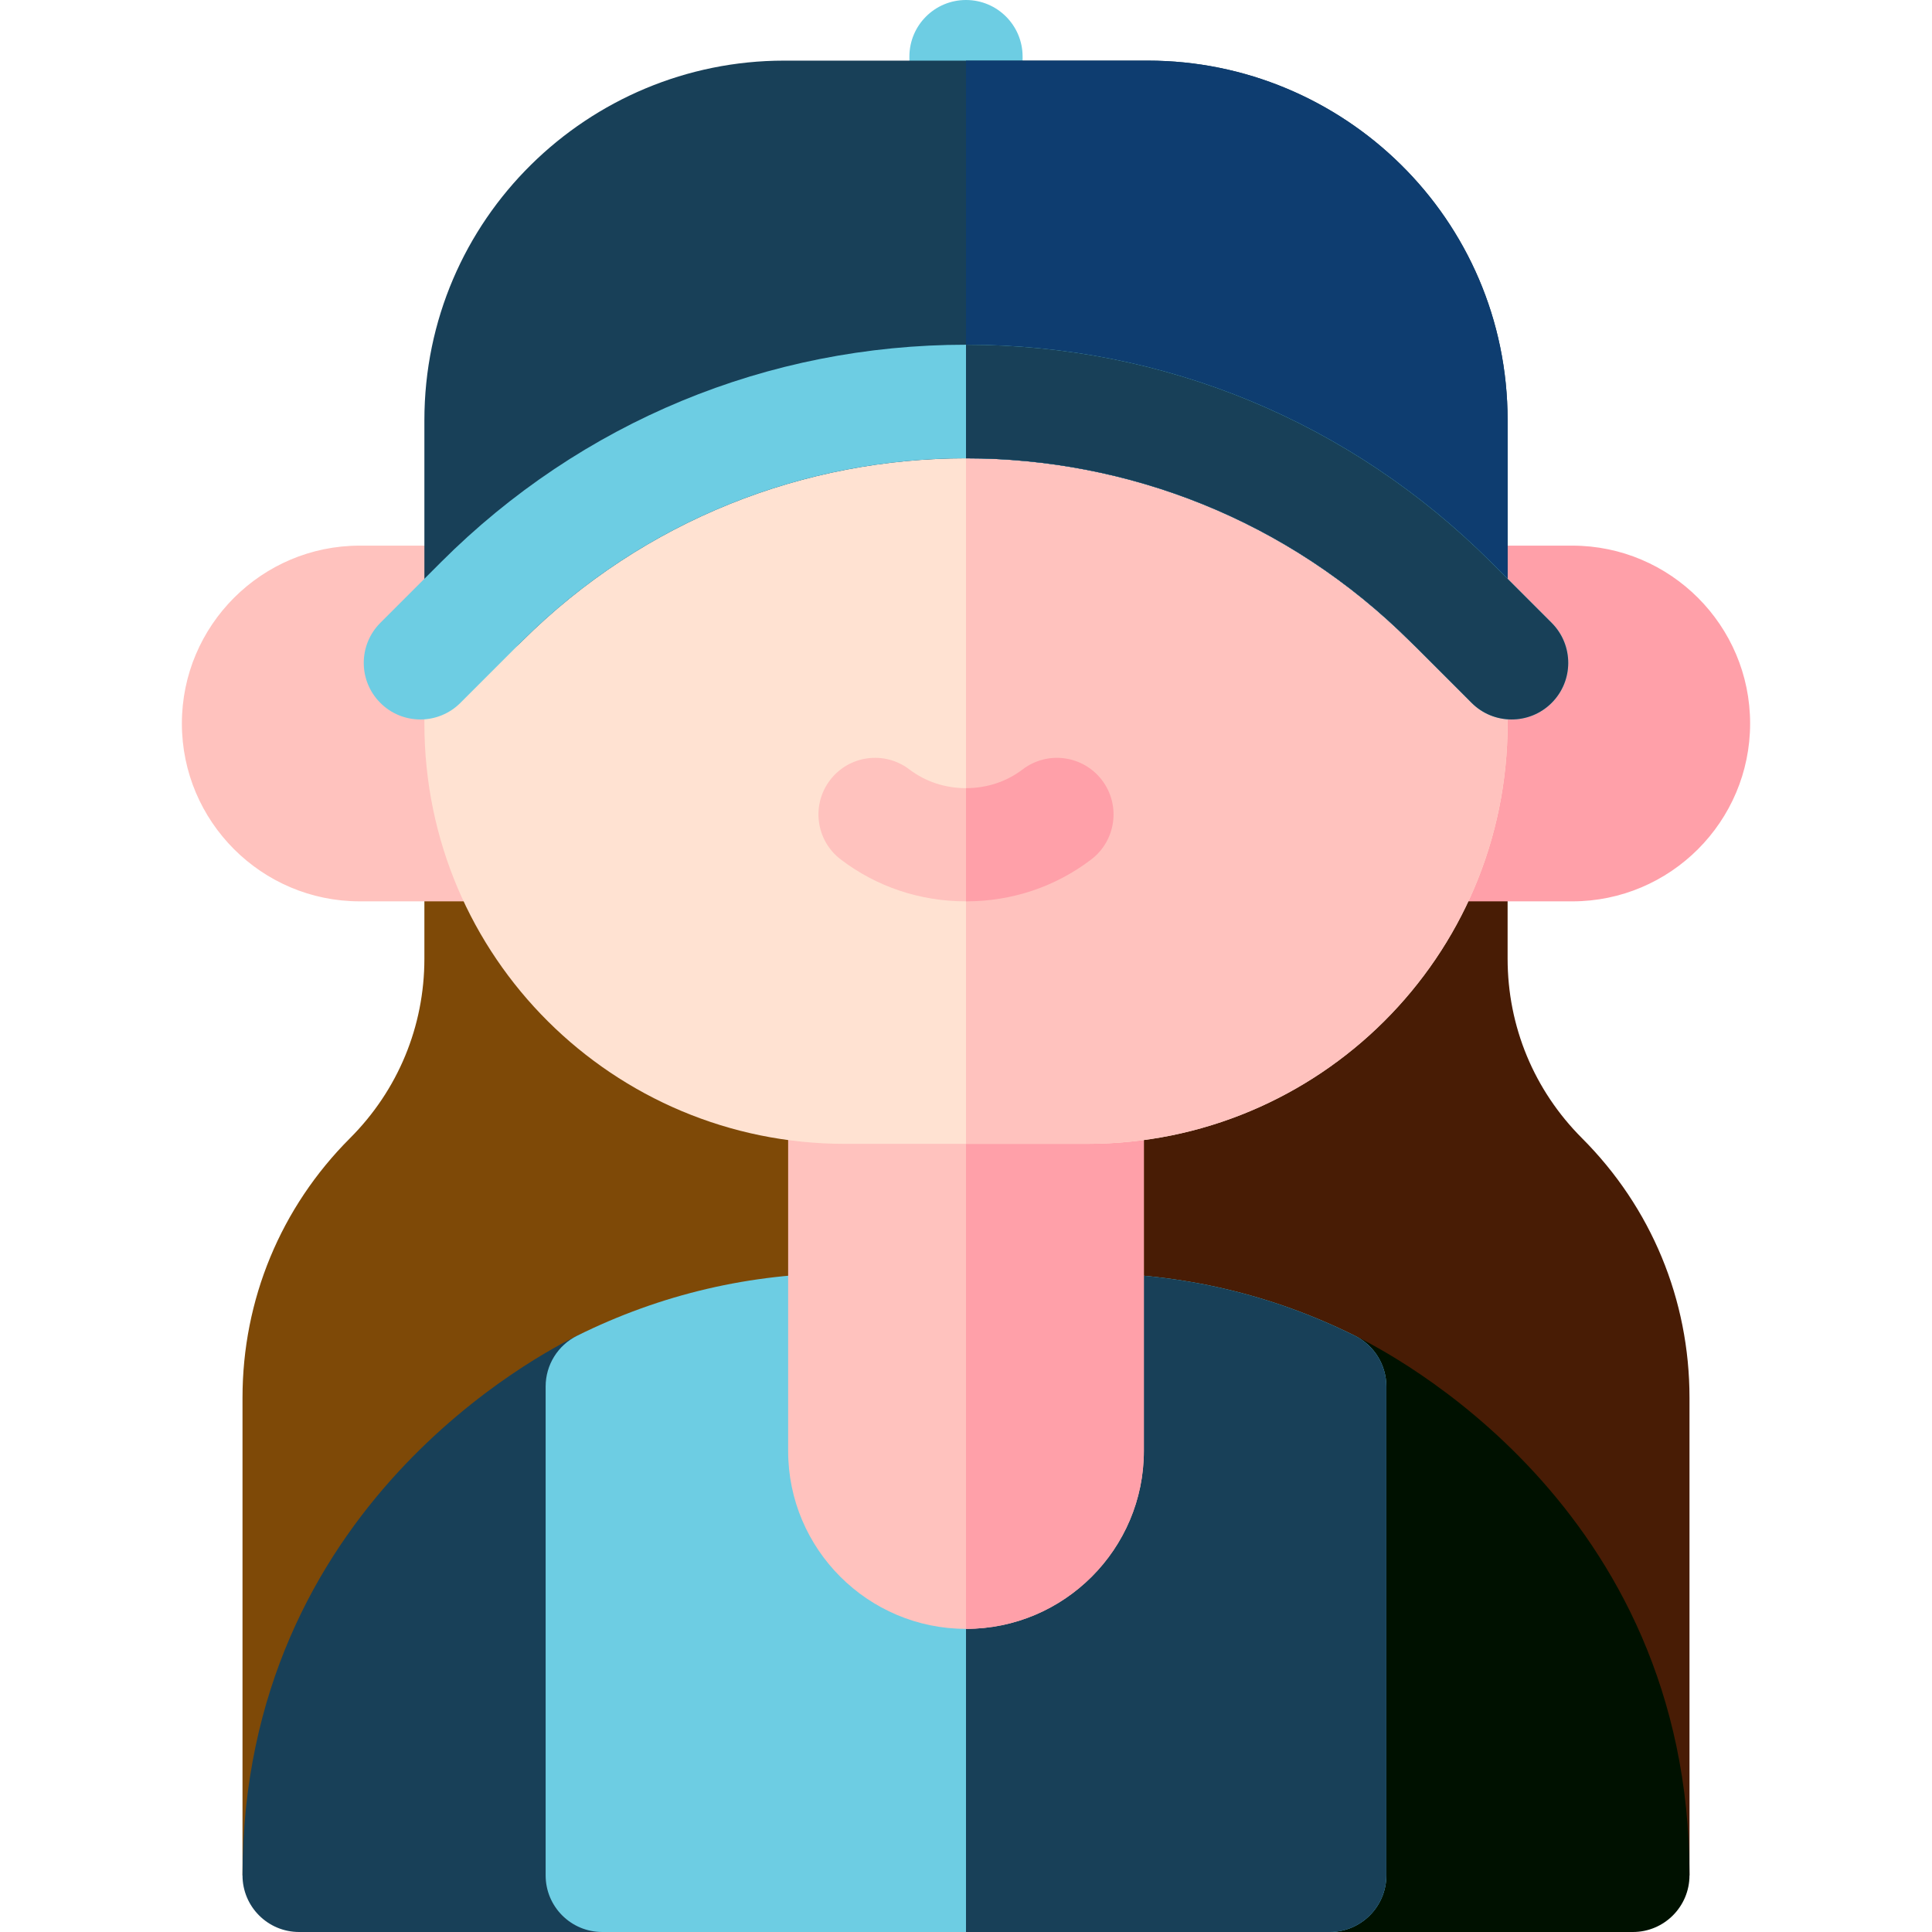 <?xml version="1.0"?>
<svg xmlns="http://www.w3.org/2000/svg" xmlns:xlink="http://www.w3.org/1999/xlink" xmlns:svgjs="http://svgjs.com/svgjs" version="1.1" width="512" height="512" x="0" y="0" viewBox="0 0 512 512" style="enable-background:new 0 0 512 512" xml:space="preserve" class=""><g><g xmlns="http://www.w3.org/2000/svg"><path d="m384.533 176.733c8.284 0 15 6.716 15 15v62.322c0 17.962 7 34.857 19.71 47.574 18.372 18.382 28.49 42.809 28.49 68.781v126.59c-97.607 0-176.733-79.126-176.733-176.733v-128.534c0-8.284 6.716-15 15-15z" fill="#481c05" data-original="#ff9358" style="" class=""/><path d="m127.467 176.733c-8.284 0-15 6.716-15 15v62.322c0 17.962-7 34.857-19.71 47.574-18.372 18.382-28.49 42.809-28.49 68.781v126.59c97.607 0 176.733-79.126 176.733-176.733v-128.534c0-8.284-6.716-15-15-15z" fill="#7e4907" data-original="#ffbf6e" style="" class=""/><path d="m432.733 512h-80.333c-8.284 0-15-6.716-15-15v-129.578c0-5.191 2.685-10.014 7.097-12.749 4.413-2.735 9.926-2.994 14.575-.686 8.678 4.31 88.661 44.753 88.661 142.996 0 8.285-6.715 15.017-15 15.017z" fill="#001100" data-original="#001100" style="" class=""/><path d="m159.6 512h-80.333c-8.284 0-15-6.716-15-15 0-98.268 80.078-138.749 88.662-143.012 4.648-2.309 10.162-2.05 14.575.686 4.412 2.735 7.097 7.558 7.097 12.749v129.577c-.001 8.284-6.717 15-15.001 15z" fill="#184058" data-original="#163230" style="" class=""/><path d="m288.134 337.4c24.91 0 48.777 5.581 70.939 16.588 5.101 2.534 8.327 7.738 8.327 13.434v129.578c0 8.284-6.716 15-15 15h-192.8c-8.284 0-15-6.716-15-15v-129.578c0-5.696 3.226-10.9 8.327-13.434 22.161-11.007 46.028-16.588 70.939-16.588z" fill="#6dcde3" data-original="#2e515d" style="" class=""/><path d="m359.073 353.988c-22.162-11.007-46.029-16.588-70.939-16.588h-32.134v174.6h96.4c8.284 0 15-6.716 15-15v-129.578c0-5.695-3.226-10.9-8.327-13.434z" fill="#184058" data-original="#163230" style="" class=""/><path d="m256 431.667c-25.989 0-47.133-21.144-47.133-47.133v-96.4c0-8.284 6.716-15 15-15h64.267c8.284 0 15 6.716 15 15v96.4c0 25.988-21.145 47.133-47.134 47.133z" fill="#ffc2be" data-original="#ffc2be" style="" class=""/><path d="m303.134 384.533v-96.4c0-8.284-6.716-15-15-15h-32.134v158.533c25.989.001 47.134-21.144 47.134-47.133z" fill="#ffa0a9" data-original="#ffa0a9" style="" class=""/><path d="m127.467 144.6h-32.134c-25.989 0-47.133 21.144-47.133 47.133s21.144 47.133 47.133 47.133h32.134c8.284 0 15-6.716 15-15v-64.266c0-8.284-6.716-15-15-15z" fill="#ffc2be" data-original="#ffc2be" style="" class=""/><path d="m416.667 144.6h-32.134c-8.284 0-15 6.716-15 15v64.267c0 8.284 6.716 15 15 15h32.134c25.989 0 47.133-21.144 47.133-47.133s-21.144-47.134-47.133-47.134z" fill="#ffa0a9" data-original="#ffa0a9" style="" class=""/><path d="m288.134 303.133h-64.268c-61.171 0-111.399-49.387-111.399-111.4v-32.142c0-3.979 1.581-7.796 4.396-10.609 37.178-37.161 86.592-57.627 139.137-57.627s101.959 20.466 139.138 57.628c2.814 2.813 4.396 6.629 4.396 10.609v32.142c-.001 61.905-50.122 111.399-111.4 111.399z" fill="#ffe2d2" data-original="#ffe2d2" style="" class=""/><path d="m256 91.355v211.778h32.134c61.278 0 111.399-49.494 111.399-111.4v-32.142c0-3.979-1.581-7.796-4.396-10.609-37.178-37.161-86.592-57.627-139.137-57.627z" fill="#ffc2be" data-original="#ffc2be" style="" class=""/><path d="m256 238.867c-12.17 0-23.645-3.837-33.184-11.097-6.593-5.017-7.869-14.428-2.853-21.021 5.017-6.593 14.428-7.87 21.021-2.853 4.272 3.251 9.465 4.97 15.016 4.97s10.743-1.719 15.016-4.97c6.591-5.016 16.003-3.741 21.021 2.853 5.017 6.593 3.74 16.004-2.853 21.021-9.539 7.26-21.014 11.097-33.184 11.097z" fill="#ffc2be" data-original="#ffc2be" style="" class=""/><path d="m256 46.067c-8.284 0-15-6.716-15-15v-16.067c0-8.284 6.716-15 15-15s15 6.716 15 15v16.067c0 8.284-6.716 15-15 15z" fill="#6dcde3" data-original="#d0e36d" style="" class=""/><path d="m384.533 174.6c-4.281 0-8.144-1.793-10.877-4.671-64.959-64.633-170.354-64.632-235.312 0-2.733 2.877-6.595 4.671-10.877 4.671-8.26 0-14.96-6.676-15-14.927 0-.024 0-.048 0-.073v-48.2c0-53.475 43.531-95.333 95.333-95.333h96.4c51.759 0 95.333 41.798 95.333 95.333v48.2c0 8.284-6.716 15-15 15z" fill="#184058" data-original="#80d385" style="" class=""/><path d="m384.533 174.6c8.284 0 15-6.716 15-15v-48.2c0-53.535-43.574-95.333-95.333-95.333h-48.2v105.388c42.588 0 85.177 16.158 117.656 48.474 2.734 2.878 6.596 4.671 10.877 4.671z" fill="#0e3d70" data-original="#37c9a8" style="" class=""/><path d="m100.796 186.275c-5.859-5.856-5.861-15.354-.005-21.213l16.067-16.074c37.183-37.167 86.596-57.633 139.142-57.633 52.545 0 101.959 20.466 139.138 57.628 9.895 9.871 16.096 16.104 16.096 16.104 5.843 5.873 5.818 15.371-.055 21.213-5.873 5.841-15.371 5.818-21.213-.055-.011-.011-6.179-6.21-16.026-16.034-65.038-65.008-170.842-65.007-235.869-.011l-16.062 16.069c-5.856 5.861-15.355 5.863-21.213.006z" fill="#6dcde3" data-original="#d0e36d" style="" class=""/><path d="m373.939 170.212c9.848 9.823 16.016 16.023 16.026 16.034 5.842 5.873 15.34 5.896 21.213.055 5.873-5.843 5.897-15.34.055-21.213 0 0-6.201-6.233-16.096-16.104-37.178-37.163-86.592-57.629-139.137-57.629v30.099c42.709.002 85.42 16.254 117.939 48.758z" fill="#184058" data-original="#80d385" style="" class=""/><path d="m256 208.867c5.551 0 10.743-1.719 15.016-4.97 6.591-5.016 16.003-3.741 21.021 2.853 5.017 6.593 3.74 16.004-2.853 21.021-9.539 7.26-21.014 11.097-33.184 11.097z" fill="#ffa0a9" data-original="#ffa0a9" style="" class=""/></g></g></svg>
